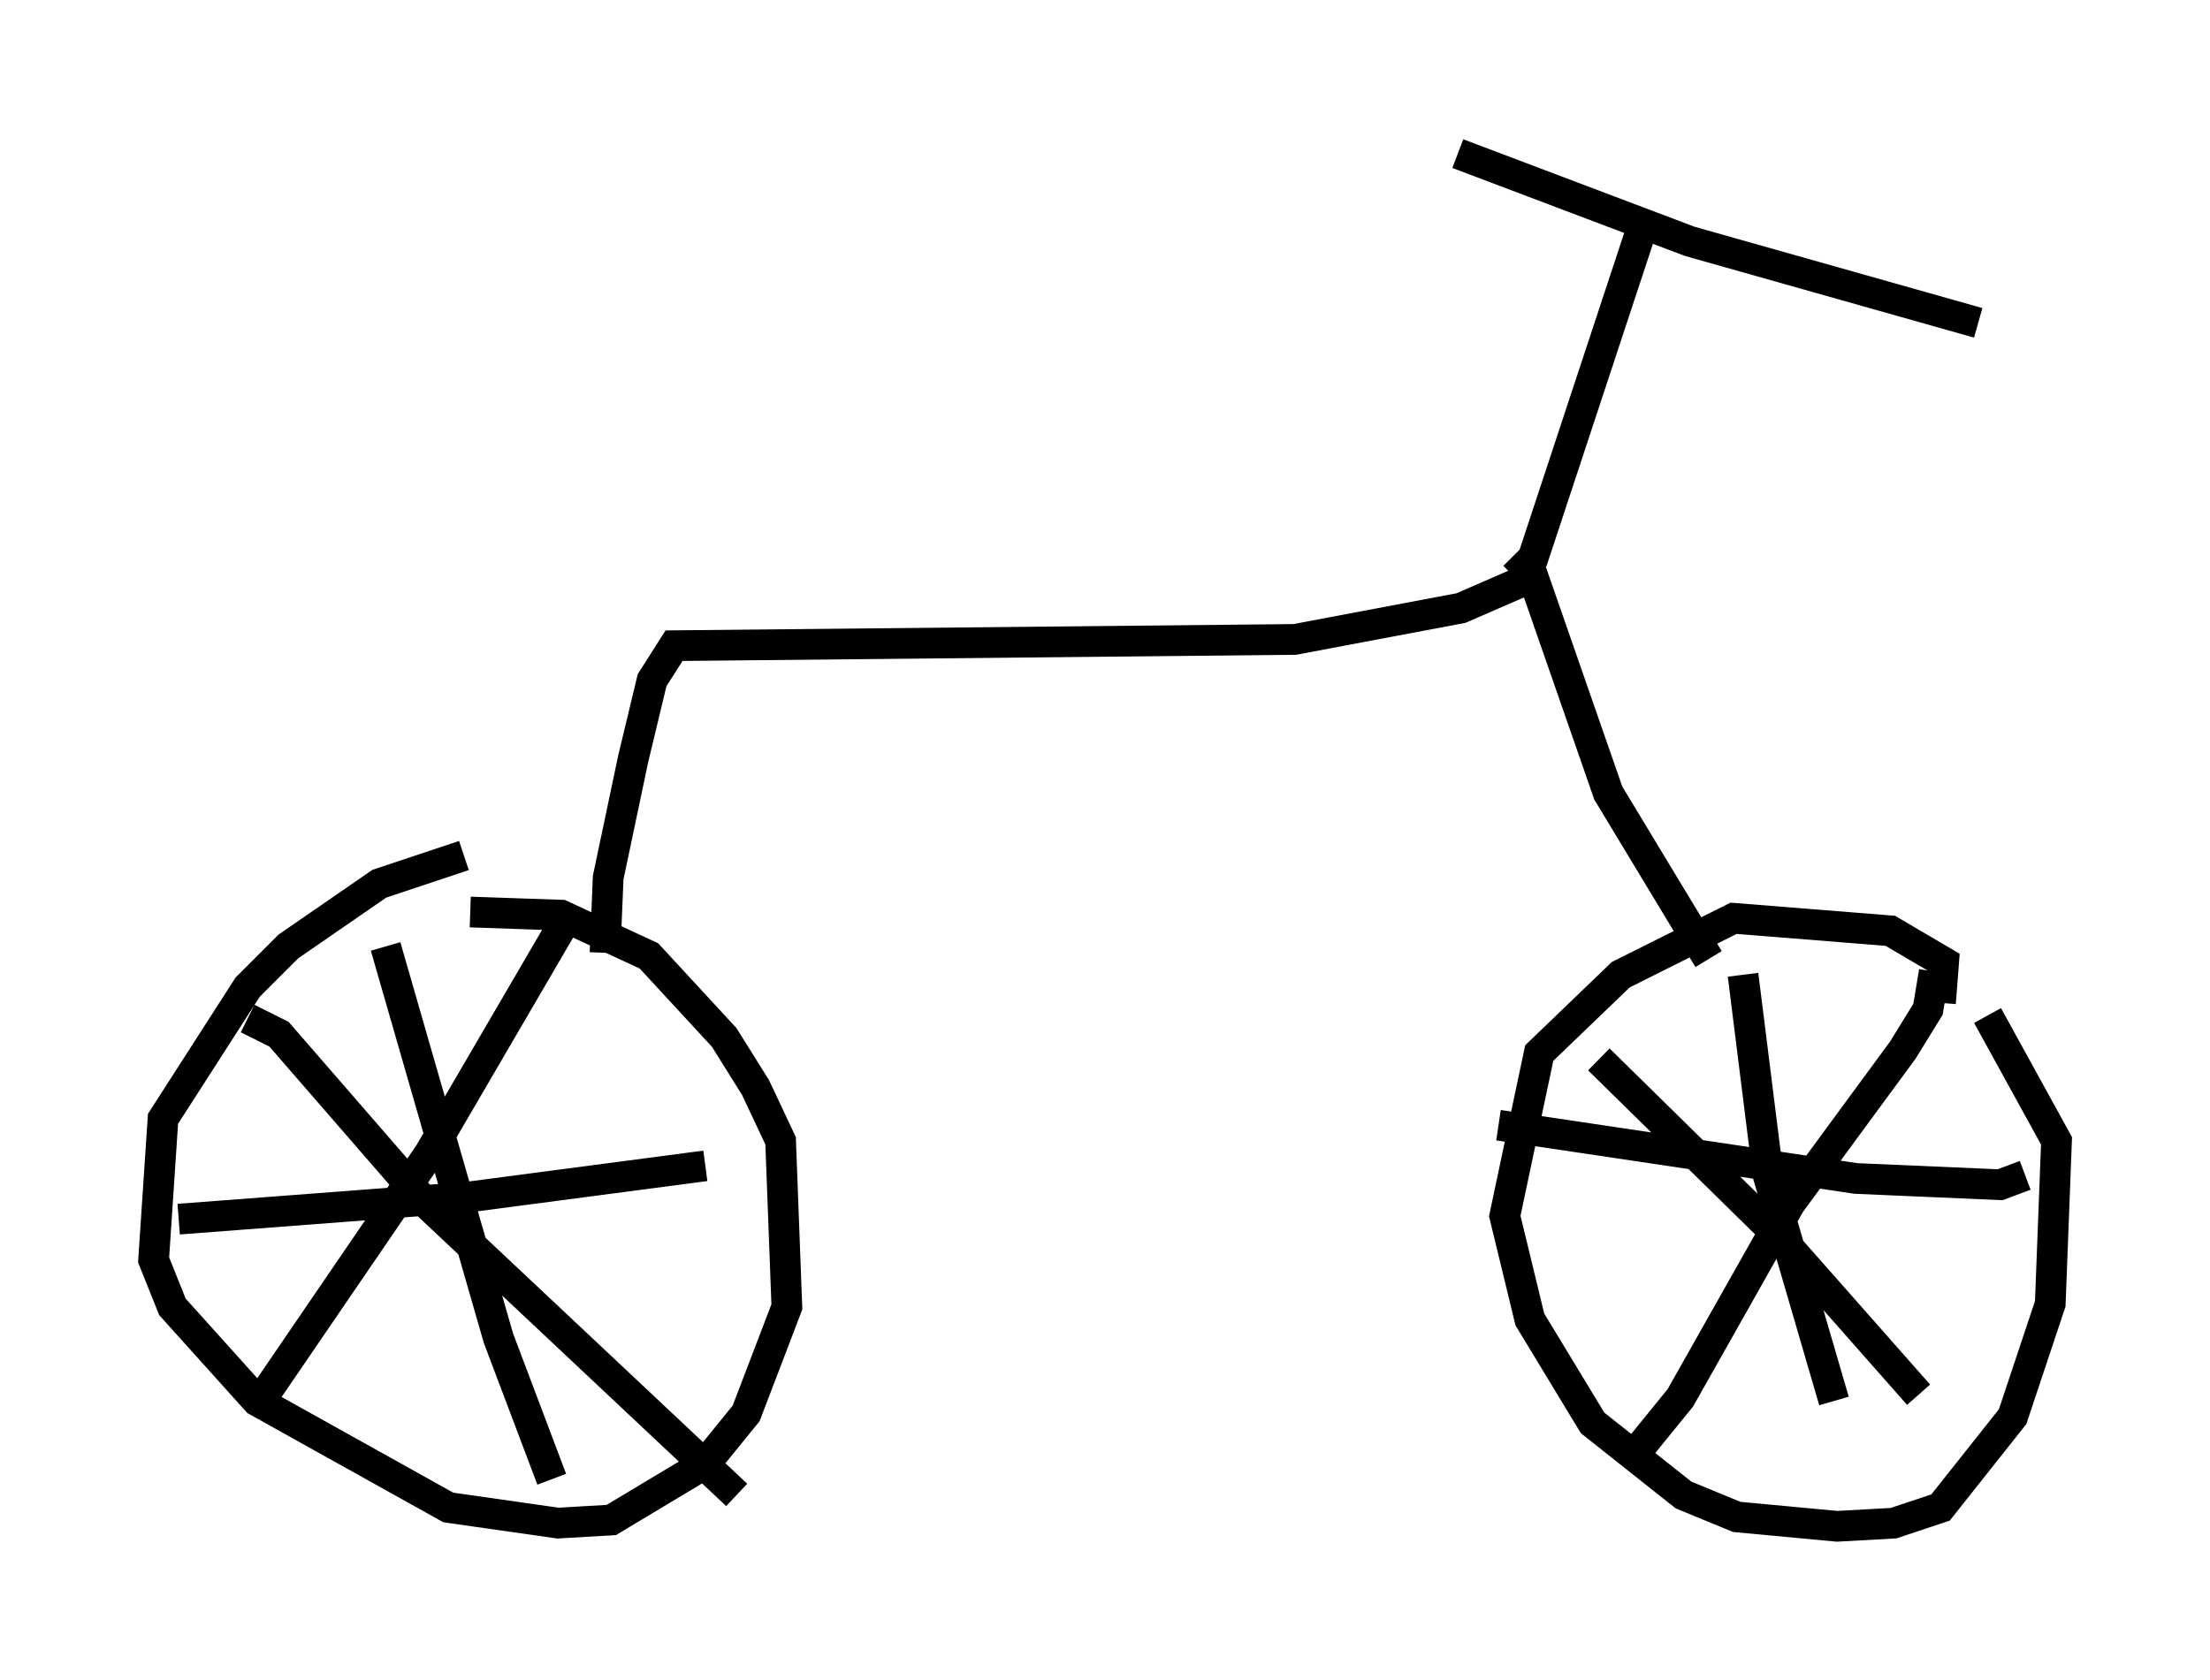 <?xml version="1.0" encoding="utf-8" ?>
<svg baseProfile="full" height="54.713" version="1.1" width="71.965" xmlns="http://www.w3.org/2000/svg" xmlns:ev="http://www.w3.org/2001/xml-events" xmlns:xlink="http://www.w3.org/1999/xlink"><defs /><rect fill="white" height="54.713" width="71.965" x="0" y="0" /><path d="M16.536, 28.173 m-1.429, -0.306 l-2.756, 0.919 -2.96, 2.042 l-1.327, 1.327 -2.756, 4.288 l-0.306, 4.594 0.613, 1.531 l2.756, 3.063 6.227, 3.471 l3.573, 0.51 1.735, -0.102 l3.063, -1.838 1.327, -1.633 l1.327, -3.471 -0.204, -5.41 l-0.817, -1.735 -1.021, -1.633 l-2.45, -2.654 -2.858, -1.327 l-2.96, -0.102 m2.96, 0.51 l-4.288, 7.35 -5.717, 8.371 m-0.204, -12.761 l1.021, 0.51 4.696, 5.41 l10.208, 9.596 m-11.433, -17.865 l3.675, 12.761 1.735, 4.594 m5.002, -10.208 l-7.758, 1.021 -9.392, 0.715 m57.371, -7.044 l0.102, -1.327 -1.735, -1.021 l-5.104, -0.408 -3.675, 1.838 l-2.654, 2.552 -1.123, 5.308 l0.817, 3.369 2.042, 3.369 l2.96, 2.348 1.735, 0.715 l3.267, 0.306 1.838, -0.102 l1.531, -0.51 2.348, -2.96 l1.225, -3.675 0.204, -5.308 l-2.246, -4.083 m-1.735, -1.429 l-0.204, 1.225 -0.817, 1.327 l-3.675, 5.002 -3.573, 6.329 l-1.327, 1.633 m-1.327, -12.658 l5.819, 5.717 4.594, 5.206 m-5.717, -13.679 l0.817, 6.533 2.144, 7.35 m6.227, -7.35 l-0.817, 0.306 -4.696, -0.204 l-11.638, -1.735 m-29.094, -5.615 l0.102, -2.45 0.817, -3.879 l0.613, -2.552 0.715, -1.123 l20.213, -0.204 5.41, -1.021 l2.348, -1.021 2.45, 7.044 l3.267, 5.41 m-6.329, -12.454 l0.613, -0.613 3.471, -10.515 m11.025, 2.858 l-9.392, -2.654 -7.554, -2.858 " fill="none" stroke="black" stroke-width="1" /></svg>
